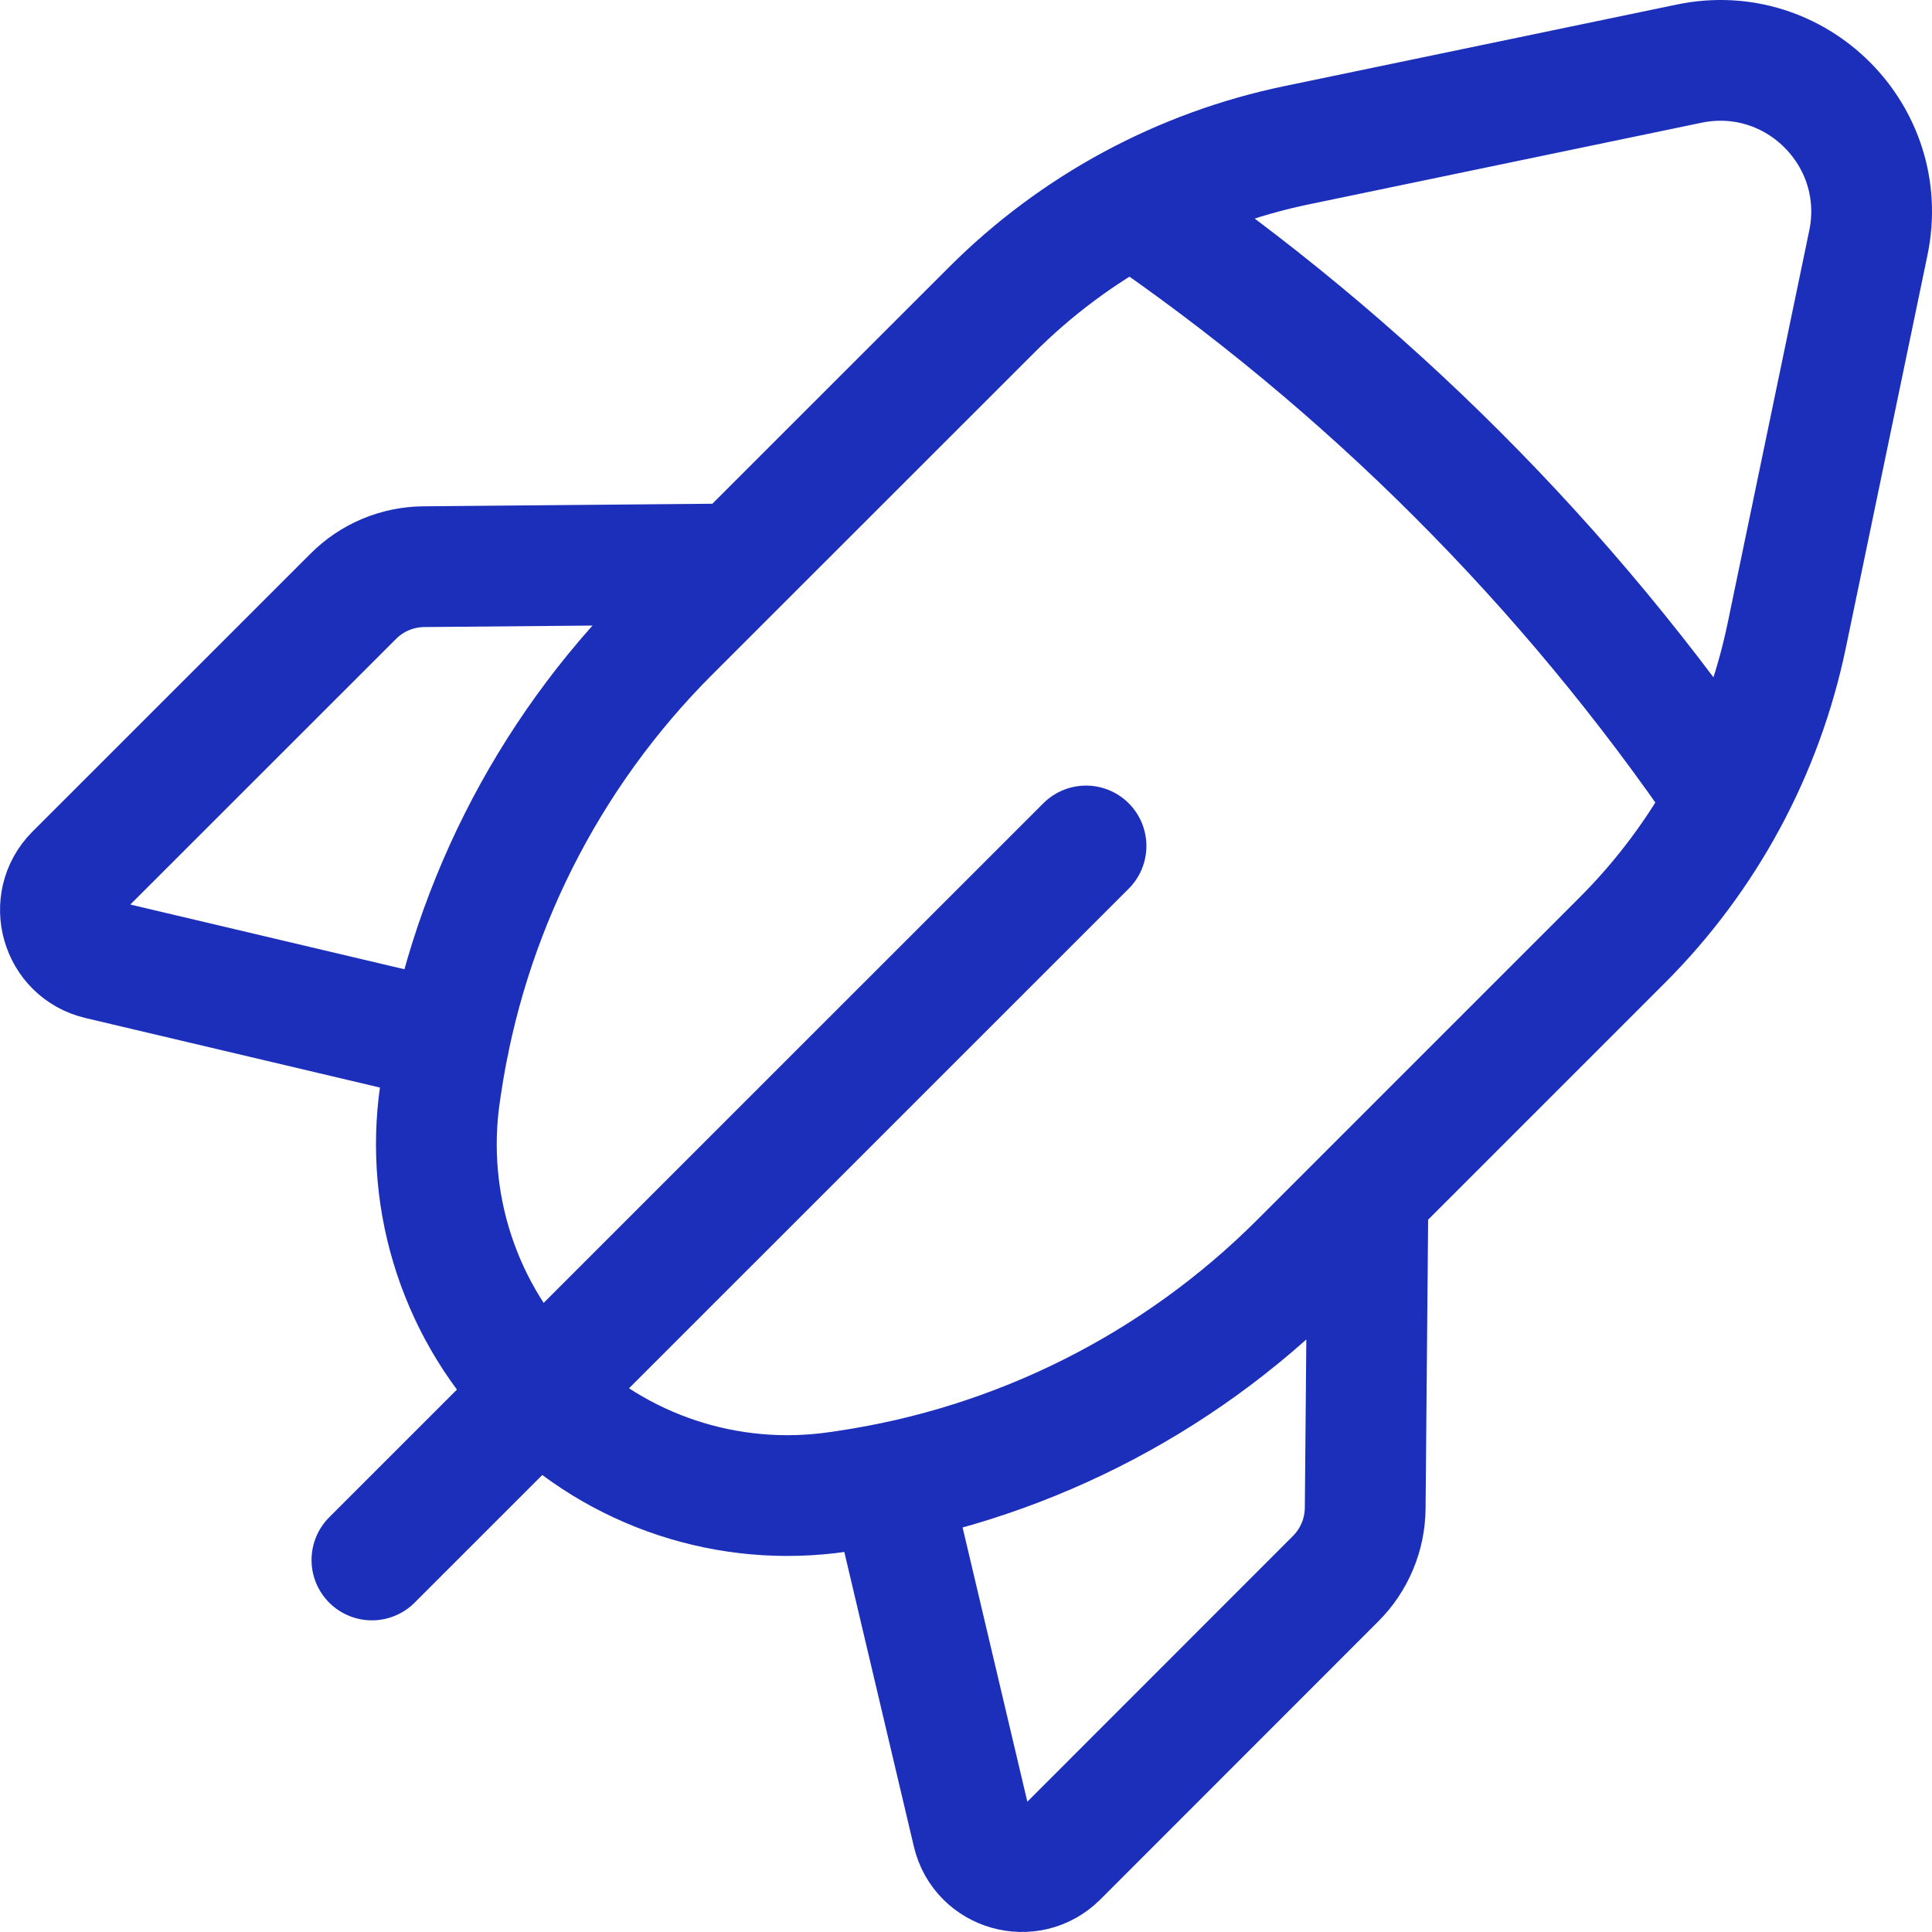 <svg width="16" height="16" viewBox="0 0 16 16" fill="none" xmlns="http://www.w3.org/2000/svg">
<path d="M8.994 7.006L3.08 12.919M3.719 8.628L0.822 7.944C0.504 7.869 0.392 7.473 0.622 7.241L2.926 4.938C3.08 4.783 3.29 4.695 3.51 4.693L6.107 4.67M9.378 1.699C11.311 3.017 12.983 4.689 14.301 6.622M7.371 12.281L8.055 15.178C8.13 15.496 8.526 15.608 8.758 15.378L11.061 13.074C11.216 12.919 11.304 12.71 11.306 12.49L11.329 9.893M14.797 5.263L15.473 2.011C15.657 1.126 14.874 0.343 13.989 0.527L10.737 1.203C9.78 1.402 8.902 1.876 8.211 2.568L5.543 5.235C4.525 6.253 3.862 7.573 3.653 8.997L3.644 9.058C3.512 9.967 3.816 10.885 4.465 11.534C5.114 12.184 6.033 12.488 6.942 12.355L7.003 12.346C8.427 12.137 9.747 11.474 10.765 10.456L13.432 7.789C14.124 7.098 14.598 6.22 14.797 5.263Z" stroke="#1C2FBA" stroke-linecap="round" stroke-linejoin="round"/>
</svg>
